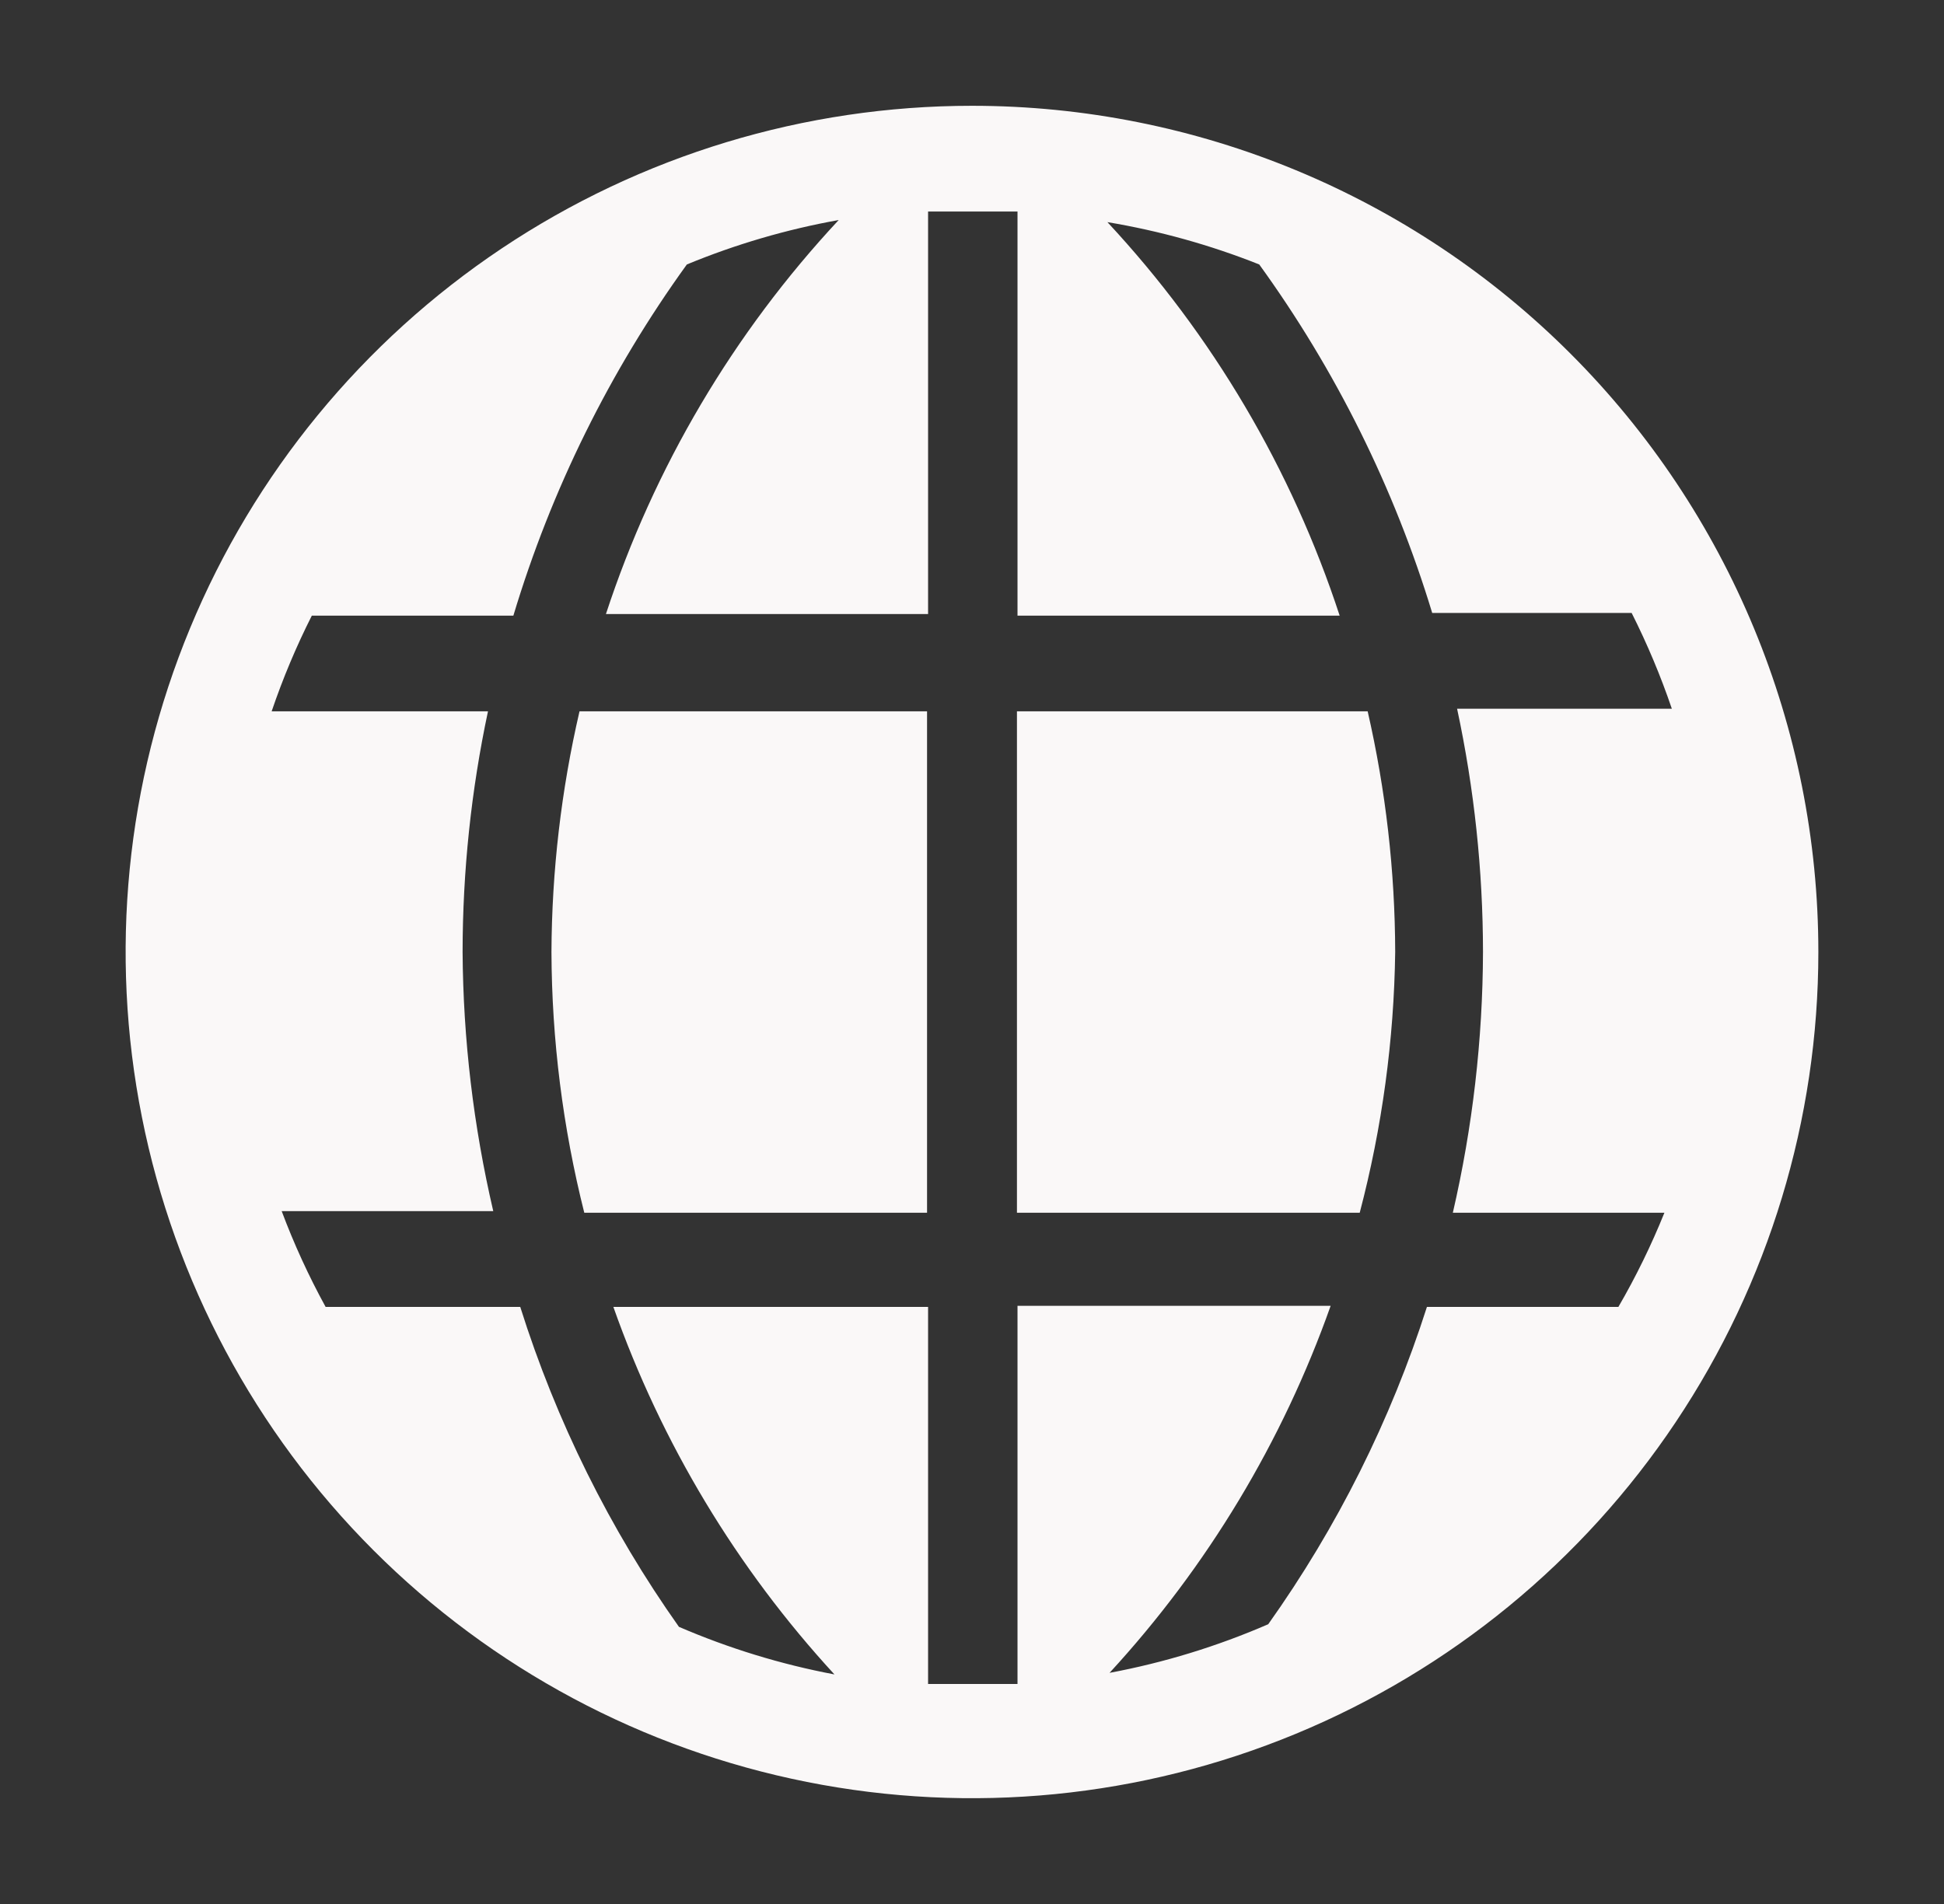 <svg width="49" height="48" viewBox="0 0 49 48" fill="none" xmlns="http://www.w3.org/2000/svg">
<rect x="0" y="0" width="49" height="48" fill="#333333" stroke="none"/>
<g id="clarity:world-solid">
<path id="Vector" d="M13.9 24C13.908 26.216 14.186 28.424 14.727 30.573H23.367V17.933H14.607C14.146 19.923 13.909 21.958 13.9 24Z" fill="#FAF8F8"/>
<path id="Vector_2" d="M25.633 17.933V30.573H34.273C34.837 28.427 35.137 26.219 35.167 24C35.162 21.958 34.929 19.924 34.473 17.933H25.633Z" fill="#FAF8F8"/>
<path id="Vector_3" d="M24.5 2.667C20.281 2.667 16.156 3.918 12.648 6.262C9.14 8.606 6.405 11.938 4.791 15.836C3.176 19.734 2.753 24.024 3.577 28.162C4.4 32.3 6.432 36.102 9.415 39.085C12.399 42.069 16.2 44.1 20.338 44.923C24.476 45.747 28.766 45.324 32.664 43.709C36.562 42.095 39.894 39.361 42.238 35.852C44.582 32.344 45.833 28.219 45.833 24C45.833 18.342 43.586 12.916 39.585 8.915C35.584 4.914 30.158 2.667 24.5 2.667ZM40.793 32.947H35.967C35.054 35.804 33.705 38.502 31.967 40.947C30.683 41.504 29.342 41.916 27.967 42.173C30.43 39.497 32.326 36.349 33.54 32.92H25.647V42.453H23.393V32.947H15.46C16.672 36.381 18.568 39.533 21.033 42.213C19.687 41.959 18.372 41.556 17.113 41.013C15.369 38.549 14.02 35.827 13.113 32.947H8.207C7.781 32.17 7.411 31.363 7.1 30.533H12.433C11.934 28.391 11.674 26.2 11.66 24C11.662 21.961 11.876 19.928 12.3 17.933H6.847C7.128 17.106 7.466 16.3 7.86 15.52H12.94C13.894 12.346 15.372 9.353 17.313 6.667C18.545 6.158 19.828 5.782 21.14 5.547C18.487 8.393 16.485 11.782 15.273 15.48H23.393V5.333H25.647V15.52H33.767C32.558 11.828 30.56 8.443 27.913 5.6C29.223 5.819 30.506 6.176 31.74 6.667C33.67 9.334 35.143 12.303 36.1 15.453H41.127C41.52 16.233 41.859 17.04 42.14 17.867H36.727C37.159 19.883 37.378 21.938 37.38 24C37.373 26.213 37.118 28.418 36.62 30.573H41.953C41.623 31.391 41.236 32.184 40.793 32.947Z" fill="#FAF8F8"/>
</g>
</svg>
